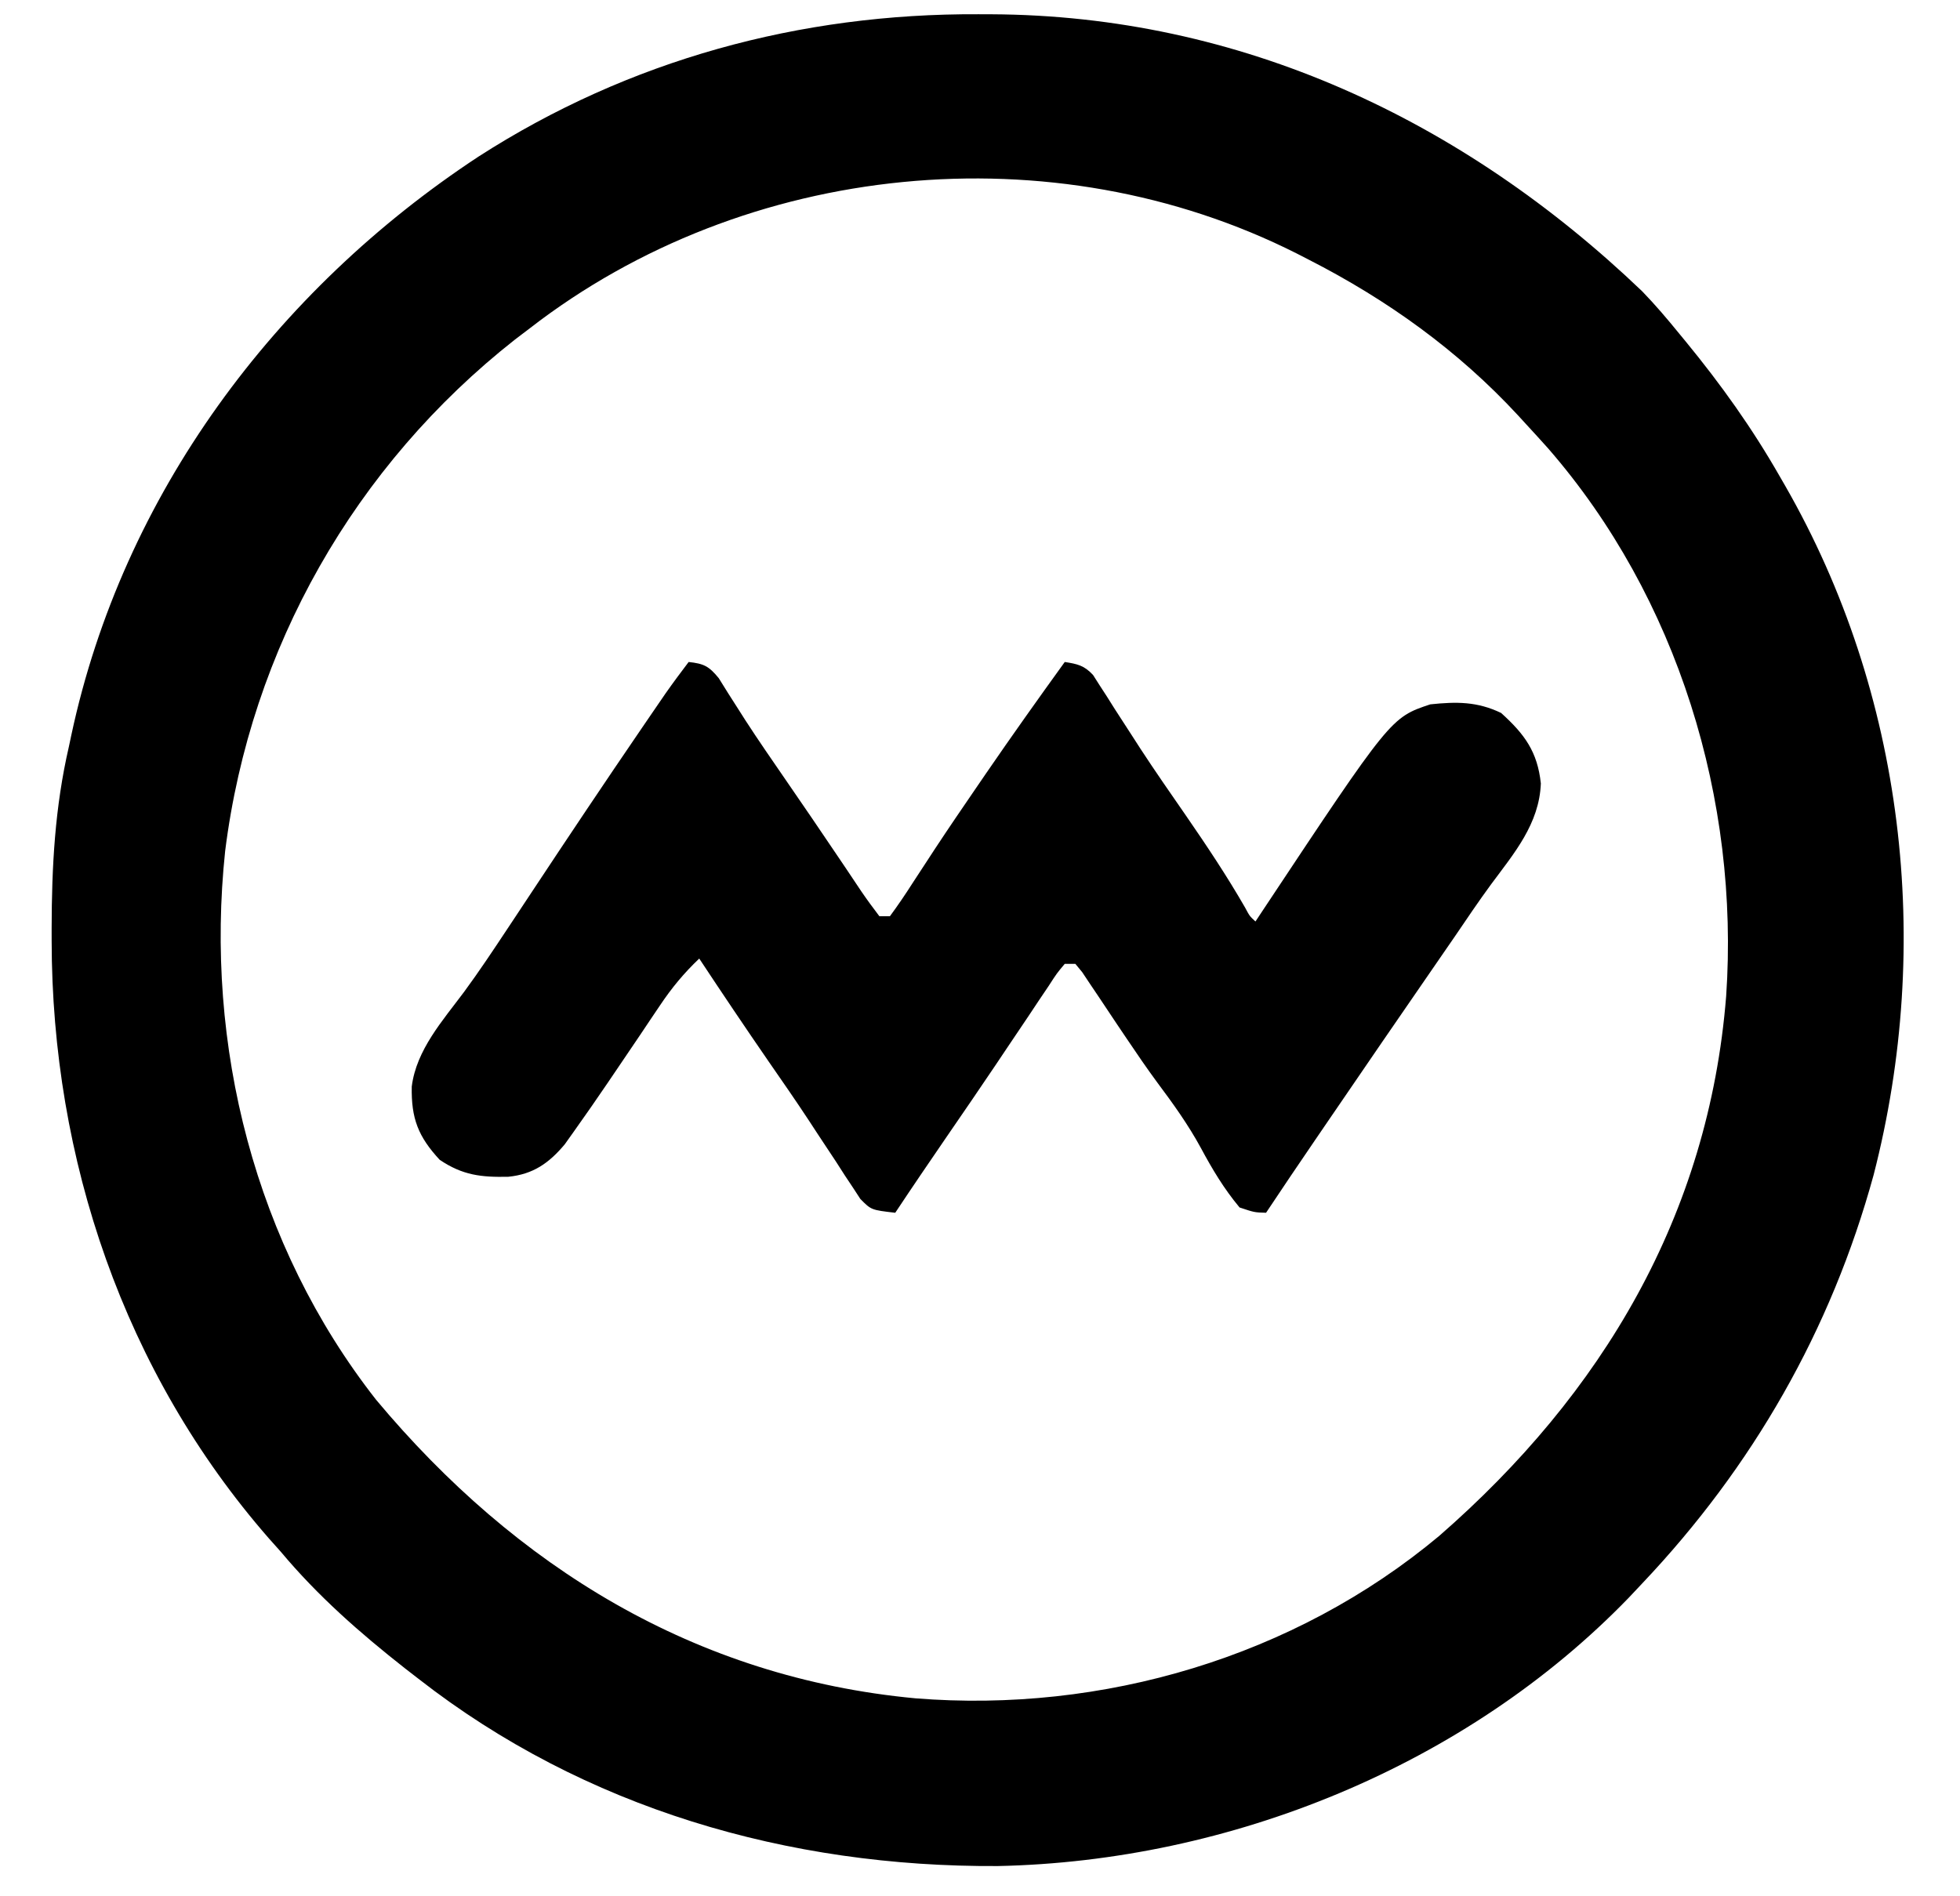 <?xml version="1.0" encoding="UTF-8"?>
<svg version="1.1" xmlns="http://www.w3.org/2000/svg" width="370" height="358">
<path d="M0 0 C0.793 0.002 1.587 0.004 2.404 0.007 C49.446 0.211 91.498 19.958 125.312 52.312 C127.791 54.872 130.065 57.549 132.312 60.312 C132.721 60.809 133.13 61.305 133.551 61.816 C140.198 69.92 146.108 78.189 151.312 87.312 C151.643 87.885 151.974 88.458 152.315 89.049 C174.812 128.272 180.264 175.504 169 219.188 C160.988 248.434 146.171 274.301 125.312 296.312 C124.471 297.207 123.629 298.102 122.762 299.023 C92.064 330.743 47.522 348.766 3.667 349.669 C-35.828 349.894 -74.332 338.803 -105.688 314.312 C-106.538 313.654 -107.389 312.995 -108.266 312.316 C-116.817 305.588 -124.7 298.665 -131.688 290.312 C-132.425 289.486 -133.162 288.66 -133.922 287.809 C-161.278 256.488 -174.905 216.147 -174.938 174.938 C-174.938 174.179 -174.939 173.421 -174.94 172.64 C-174.923 160.934 -174.328 149.755 -171.688 138.312 C-171.532 137.577 -171.376 136.842 -171.216 136.084 C-161.508 90.704 -132.743 52.139 -94.352 26.876 C-65.95 8.611 -33.678 -0.165 0 0 Z M-84.688 59.312 C-85.603 60.007 -86.518 60.702 -87.461 61.418 C-117.717 85.216 -137.385 119.746 -142.184 158.008 C-146.068 194.689 -136.598 232.396 -113.688 261.625 C-87.3 293.206 -53.435 314.096 -11.891 317.996 C23.442 320.843 59.628 310.199 86.977 287.348 C117.79 260.502 137.867 226.77 141.167 185.432 C143.702 148.402 132.044 110.126 107.551 81.968 C106.152 80.402 104.737 78.854 103.312 77.312 C102.846 76.802 102.38 76.292 101.899 75.767 C90.558 63.491 77.193 53.909 62.312 46.312 C61.221 45.752 61.221 45.752 60.107 45.179 C14.113 21.977 -43.888 27.673 -84.688 59.312 Z " fill="#000000" transform="translate(184.688,2.688)"/>
<path d="M0 0 C2.874 0.314 3.822 0.783 5.684 3.055 C6.262 3.985 6.841 4.916 7.438 5.875 C8.131 6.96 8.825 8.046 9.539 9.164 C10.12 10.077 10.12 10.077 10.712 11.009 C13.169 14.807 15.749 18.523 18.312 22.25 C21.631 27.08 24.946 31.911 28.211 36.777 C28.964 37.894 28.964 37.894 29.733 39.032 C30.685 40.443 31.632 41.858 32.573 43.276 C33.665 44.887 34.826 46.449 36 48 C36.66 48 37.32 48 38 48 C39.528 45.927 40.929 43.854 42.312 41.688 C43.214 40.307 44.116 38.926 45.02 37.547 C45.742 36.44 45.742 36.44 46.479 35.311 C49.105 31.321 51.801 27.379 54.5 23.438 C55.318 22.242 55.318 22.242 56.152 21.023 C61.009 13.948 65.974 6.955 71 0 C73.398 0.377 74.679 0.651 76.349 2.464 C76.948 3.406 76.948 3.406 77.559 4.367 C78.021 5.079 78.483 5.79 78.958 6.523 C79.447 7.299 79.935 8.075 80.438 8.875 C81.5 10.519 82.564 12.162 83.629 13.805 C84.455 15.086 84.455 15.086 85.297 16.394 C88.078 20.65 90.981 24.82 93.875 29 C97.794 34.688 101.604 40.389 105.047 46.383 C105.898 47.982 105.898 47.982 107 49 C107.45 48.319 107.9 47.639 108.363 46.938 C132.554 10.482 132.554 10.482 140 8 C144.939 7.481 148.854 7.448 153.375 9.625 C157.802 13.63 160.233 16.929 160.875 22.938 C160.576 30.58 155.831 36.11 151.454 42.018 C149.072 45.266 146.828 48.607 144.562 51.938 C143.633 53.289 142.702 54.639 141.77 55.988 C134.503 66.513 127.269 77.059 120.062 87.625 C119.423 88.562 118.784 89.498 118.126 90.463 C115.061 94.96 112.007 99.464 109 104 C106.812 103.938 106.812 103.938 104 103 C101.045 99.454 98.866 95.802 96.688 91.75 C94.291 87.341 91.461 83.411 88.461 79.395 C86.453 76.67 84.553 73.882 82.664 71.074 C82.081 70.208 81.497 69.343 80.896 68.451 C79.723 66.703 78.555 64.952 77.393 63.198 C76.853 62.396 76.314 61.595 75.758 60.77 C75.275 60.044 74.791 59.318 74.293 58.57 C73.867 58.052 73.44 57.534 73 57 C72.34 57 71.68 57 71 57 C69.5 58.788 69.5 58.788 67.98 61.145 C67.376 62.04 66.772 62.936 66.15 63.859 C65.502 64.834 64.855 65.808 64.188 66.812 C62.831 68.83 61.474 70.847 60.117 72.863 C59.431 73.888 58.745 74.912 58.038 75.967 C54.993 80.499 51.903 84.999 48.812 89.5 C45.511 94.314 42.225 99.135 39 104 C34.468 103.473 34.468 103.473 32.414 101.396 C31.965 100.707 31.517 100.018 31.055 99.309 C30.541 98.537 30.026 97.764 29.497 96.969 C28.962 96.134 28.426 95.298 27.875 94.438 C26.723 92.695 25.571 90.953 24.418 89.211 C23.845 88.334 23.272 87.457 22.681 86.554 C20.242 82.849 17.716 79.206 15.188 75.562 C10.723 69.087 6.337 62.562 2 56 C-0.882 58.739 -3.179 61.516 -5.391 64.816 C-6.014 65.741 -6.638 66.665 -7.28 67.618 C-7.93 68.59 -8.58 69.561 -9.25 70.562 C-10.594 72.55 -11.939 74.537 -13.285 76.523 C-13.927 77.472 -14.569 78.42 -15.231 79.397 C-17.352 82.518 -19.497 85.615 -21.688 88.688 C-22.248 89.475 -22.809 90.263 -23.387 91.074 C-26.358 94.621 -29.349 96.737 -34.051 97.203 C-39.144 97.309 -42.646 96.937 -47 94 C-51.052 89.62 -52.39 86.186 -52.27 80.164 C-51.408 73.243 -46.421 67.704 -42.391 62.293 C-39.547 58.428 -36.901 54.435 -34.25 50.438 C-33.739 49.668 -33.229 48.899 -32.703 48.106 C-31.655 46.524 -30.607 44.941 -29.56 43.358 C-22.753 33.068 -15.9 22.811 -8.938 12.625 C-8.389 11.822 -7.841 11.019 -7.276 10.192 C-6.503 9.064 -6.503 9.064 -5.715 7.914 C-5.262 7.254 -4.81 6.593 -4.344 5.913 C-2.936 3.909 -1.479 1.951 0 0 Z " fill="#000000" transform="translate(130,125)"/>
</svg>
